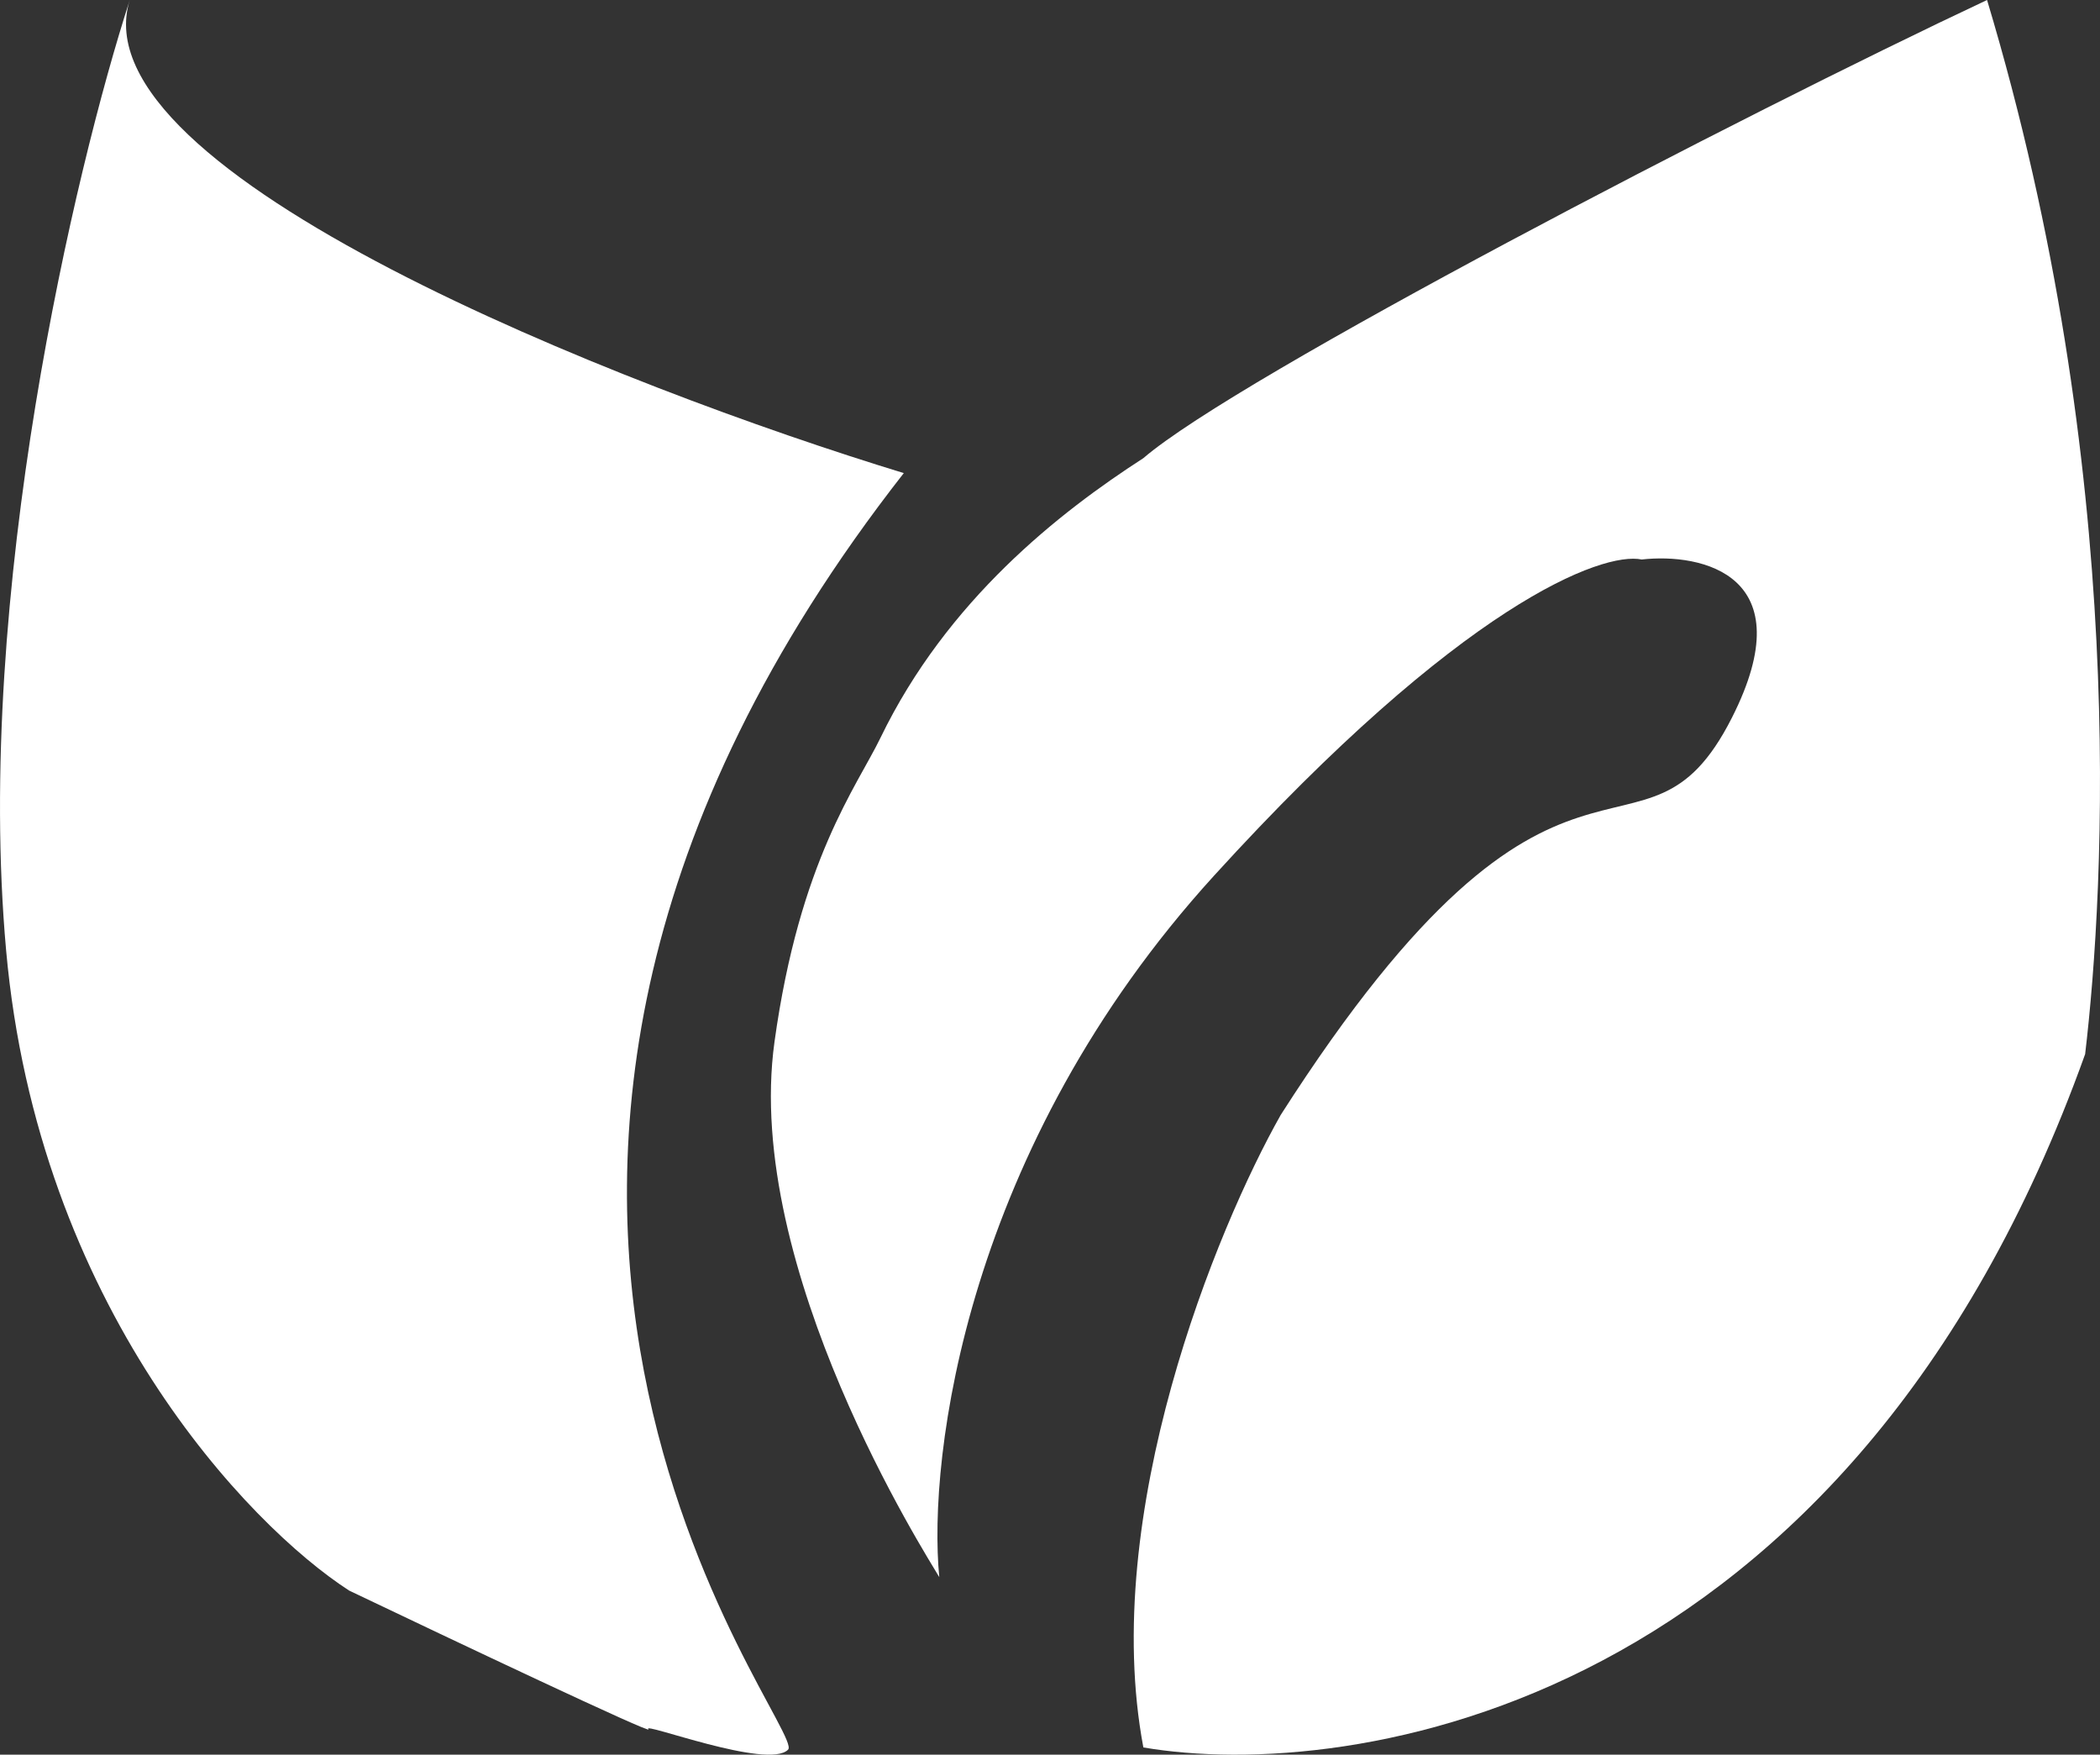 <svg width="79" height="66" viewBox="0 0 79 66" fill="none" xmlns="http://www.w3.org/2000/svg">
<rect x="0" y="0" width="79" height="66" fill="#333333" stroke="none"/>
<path d="M0.23 35.744C-0.971 22.367 2.831 6.341 4.882 0C2.841 6.504 23.444 14.574 34 17.795C12.987 44.641 30.398 65.044 29.647 65.811C28.897 66.579 24.094 64.738 24.394 65.044C24.634 65.29 16.99 61.669 13.137 59.829C9.335 57.374 1.43 49.121 0.23 35.744Z" fill="white"/>
<path d="M45.669 32.94C36.339 43.188 34.892 54.798 35.335 59.323C34.892 58.56 27.954 47.733 29.135 39.193C30.08 32.361 32.235 29.585 33.121 27.755C35.63 22.57 39.862 19.266 43.012 17.233C46.555 14.182 65.451 4.372 74.751 0C80.065 17.69 79.18 33.398 78.441 39.65C69.584 64.355 50.737 67.049 43.012 65.728C41.358 56.944 45.767 46.208 48.179 41.938C58.807 25.315 61.76 33.703 65.155 26.992C67.872 21.625 64.023 20.791 61.76 21.045C60.284 20.74 54.999 22.692 45.669 32.94Z" fill="white"/>
</svg>

